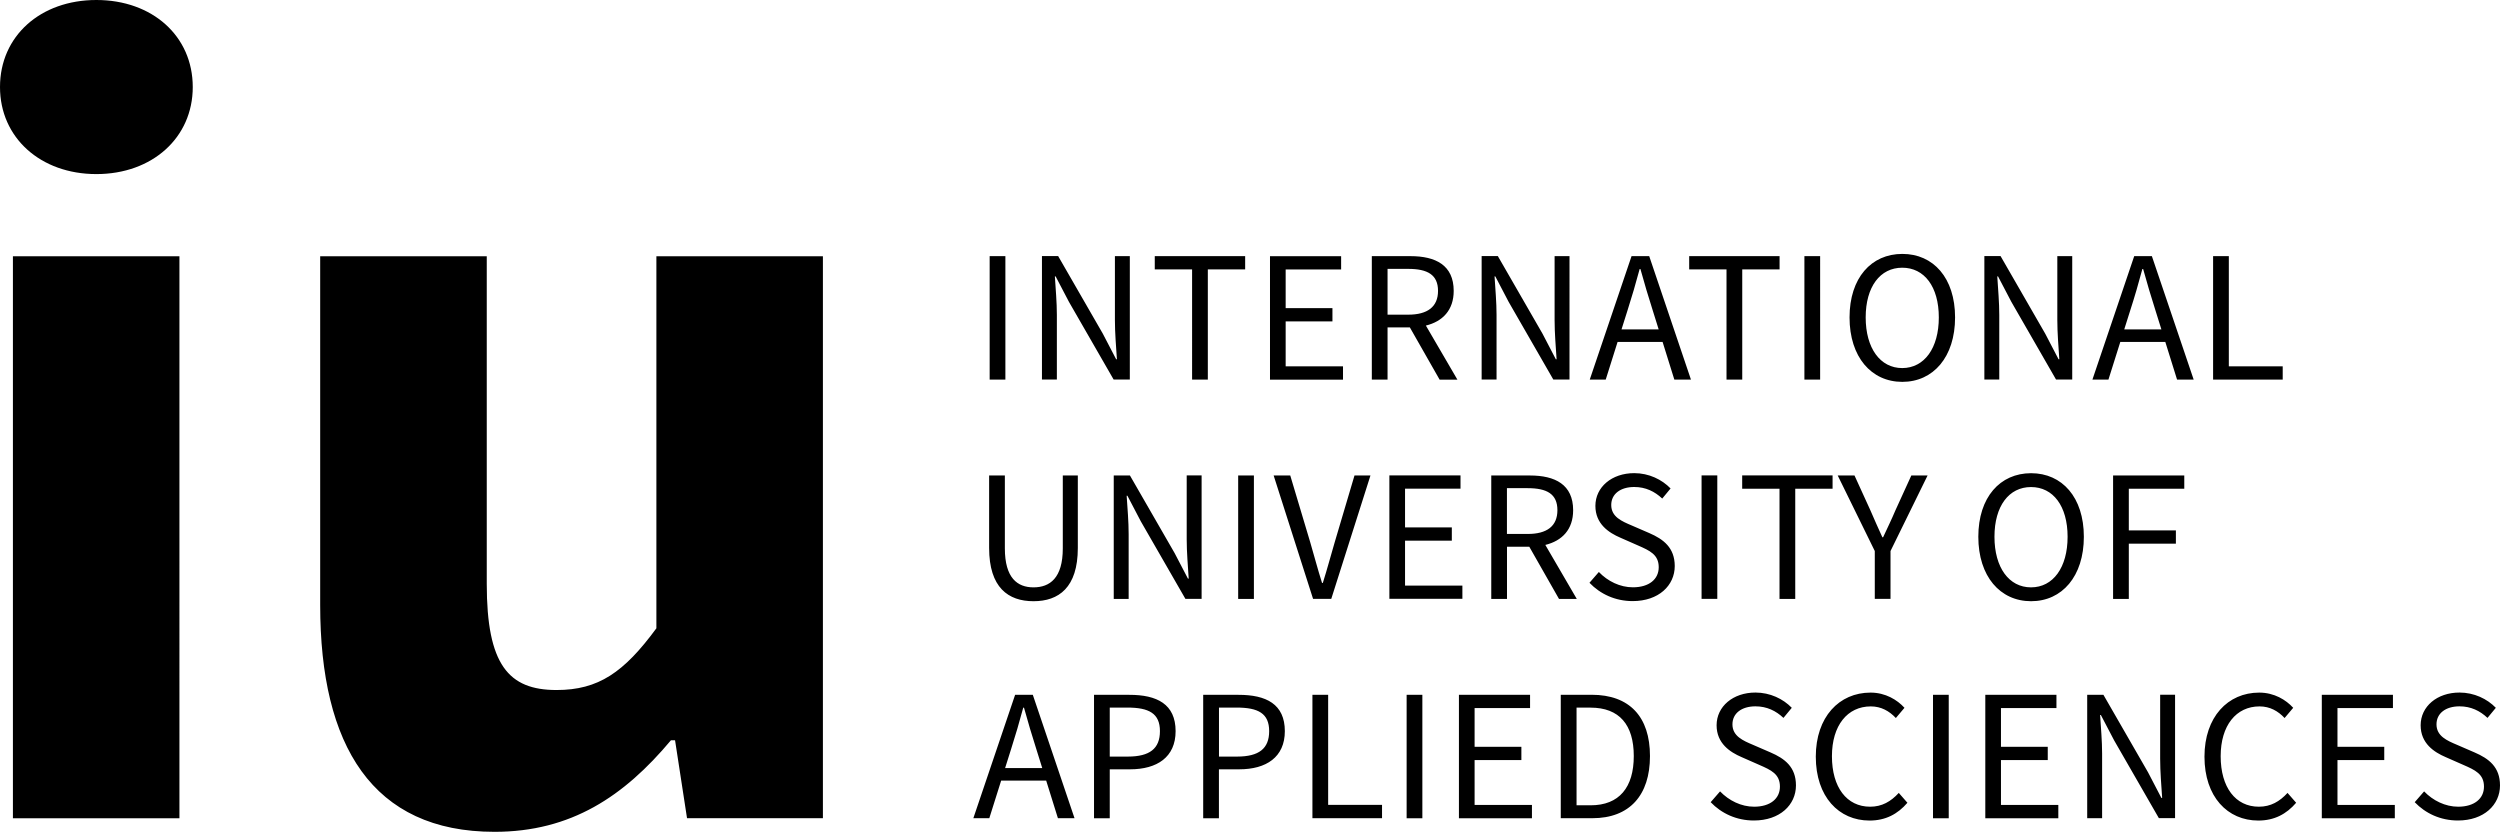 <svg xmlns="http://www.w3.org/2000/svg" xmlns:xlink="http://www.w3.org/1999/xlink" version="1.1" id="prefix__Ebene_1" x="0px" y="0px" xml:space="preserve" viewBox="93.55 52.09 425.93 141.72" data-testid="brand" class="w-16"><path d="M403.65,116.76h-2.68V95.73h2.68V116.76z M269.51,170.46l7.11,21.03h-2.83l-2-6.41h-7.67l-2.02,6.41h-2.72l7.12-21.03 H269.51z M270.12,179.75c-0.76-2.35-1.43-4.66-2.11-7.09h-0.13c-0.65,2.44-1.33,4.74-2.08,7.09l-1.01,3.2h6.33L270.12,179.75z M274.62,145.52c0,5.05-2.2,6.64-4.99,6.64c-2.74,0-4.88-1.59-4.88-6.64v-12.42h-2.68v12.35c0,6.75,3.26,9.07,7.56,9.07 c4.29,0,7.55-2.32,7.55-9.07v-12.35h-2.56V145.52z M387.7,116.76h2.68V97.99h6.36v-2.26h-15.4v2.26h6.36V116.76z M399.41,154.13 v-18.77h6.36v-2.27h-15.4v2.27h6.36v18.77H399.41z M322.36,114.5h-9.77v-7.65h7.97v-2.26h-7.97v-6.59h9.45v-2.26h-12.12v21.03h12.44 V114.5z M434.17,105.75c0-2.2-0.21-4.44-0.34-6.57h0.13l2.27,4.34l7.61,13.23h2.76V95.73h-2.54v10.88c0,2.2,0.2,4.57,0.34,6.69 h-0.13l-2.27-4.36l-7.61-13.22h-2.76v21.03h2.54V105.75z M293.84,176.66c0,4.43-3.16,6.5-7.76,6.5h-3.46v8.34h-2.68v-21.03h6.01 C290.66,170.46,293.84,172.05,293.84,176.66z M291.17,176.66c0-3.03-1.87-4.02-5.56-4.02h-2.99v8.35h3.12 C289.41,180.98,291.17,179.65,291.17,176.66z M295.73,143.98c0,2.2,0.21,4.57,0.34,6.69h-0.13l-2.27-4.35l-7.61-13.22h-2.76v21.03 h2.54v-11.01c0-2.2-0.2-4.44-0.34-6.57h0.13l2.27,4.34l7.61,13.23h2.76v-21.03h-2.54V143.98z M482.46,114.5h-9.18V95.73h-2.68v21.03 h11.86V114.5z M318.92,151.41h-0.13c-0.78-2.47-1.29-4.47-2.02-6.95l-3.4-11.37h-2.83l6.72,21.03h3.1l6.68-21.03h-2.72l-3.37,11.37 C320.22,146.94,319.7,148.94,318.92,151.41z M348.52,105.75c0-2.2-0.21-4.44-0.34-6.57h0.13l2.27,4.34l7.61,13.23h2.76V95.73h-2.54 v10.88c0,2.2,0.2,4.57,0.34,6.69h-0.13l-2.27-4.36l-7.61-13.22h-2.76v21.03h2.54V105.75z M304.5,154.13h2.68v-21.03h-2.68V154.13z M296.65,116.76h2.68V97.99h6.36v-2.26h-15.4v2.26h6.36V116.76z M273.61,105.75c0-2.2-0.21-4.44-0.34-6.57h0.13l2.27,4.34 l7.61,13.23h2.76V95.73h-2.54v10.88c0,2.2,0.2,4.57,0.34,6.69h-0.13l-2.27-4.36l-7.61-13.22h-2.76v21.03h2.54V105.75z M109.97,52.09 c-9.52,0-16.42,6.13-16.42,14.83c0,8.63,6.9,14.83,16.42,14.83c9.52,0,16.42-6.2,16.42-14.83 C126.39,58.22,119.49,52.09,109.97,52.09z M312.45,176.66c0,4.43-3.17,6.5-7.77,6.5h-3.46v8.34h-2.68v-21.03h6.01 C309.27,170.46,312.45,172.05,312.45,176.66z M309.78,176.66c0-3.03-1.86-4.02-5.56-4.02h-2.99v8.35h3.12 C308.02,180.98,309.78,179.65,309.78,176.66z M95.75,191.5h28.37V95.75H95.75V191.5z M264.84,95.73h-2.68v21.03h2.68V95.73z M205.39,159.12c-5.54,7.54-9.89,10.53-17.02,10.53c-8.19,0-11.89-4.31-11.89-18.09V95.75H148.1v59.44 c0,23.93,8.88,38.62,29.7,38.62c13.06,0,22.07-6.06,30.06-15.6h0.7l2.04,13.28h23.15V95.75h-28.37V159.12z M448.58,143.54 c0,6.74-3.71,10.98-8.99,10.98c-5.28,0-8.99-4.24-8.99-10.98c0-6.74,3.71-10.83,8.99-10.83 C444.87,132.71,448.58,136.81,448.58,143.54z M445.81,143.54c0-5.24-2.47-8.47-6.23-8.47s-6.23,3.23-6.23,8.47s2.47,8.62,6.23,8.62 S445.81,148.78,445.81,143.54z M434.46,181.58h7.97v-2.26h-7.97v-6.59h9.45v-2.26h-12.12v21.03h12.44v-2.27h-9.77V181.58z M461.58,181.35c0,2.2,0.2,4.57,0.34,6.69h-0.13l-2.27-4.36l-7.61-13.22h-2.76v21.03h2.54v-11.01c0-2.2-0.21-4.44-0.34-6.57h0.13 l2.27,4.34l7.61,13.23h2.76v-21.03h-2.54V181.35z M319.83,170.46h-2.68v21.03h11.86v-2.27h-9.18V170.46z M422.88,191.5h2.68v-21.03 h-2.68V191.5z M460.17,95.73l7.12,21.03h-2.83l-2-6.41h-7.67l-2.02,6.41h-2.73l7.12-21.03H460.17z M460.79,105.01 c-0.76-2.35-1.43-4.66-2.11-7.09h-0.13c-0.65,2.44-1.32,4.74-2.08,7.09l-1.01,3.2h6.33L460.79,105.01z M453.56,154.13h2.68v-9.41 h8.02v-2.27h-8.02v-7.09h9.45v-2.27h-12.13V154.13z M515.14,180.28l-3-1.3c-1.65-0.7-3.48-1.46-3.48-3.48 c0-1.88,1.56-3.07,3.92-3.07c1.94,0,3.49,0.76,4.77,1.97l1.42-1.72c-1.48-1.53-3.7-2.6-6.19-2.6c-3.82,0-6.62,2.37-6.62,5.58 c0,3.09,2.3,4.58,4.26,5.42l3.02,1.33c1.99,0.87,3.51,1.55,3.51,3.7c0,2.04-1.64,3.42-4.4,3.42c-2.19,0-4.29-1.04-5.8-2.61 l-1.6,1.84c1.84,1.92,4.4,3.12,7.36,3.12c4.42,0,7.17-2.65,7.17-5.98C519.48,182.77,517.58,181.33,515.14,180.28z M491.79,181.58 h7.97v-2.26h-7.97v-6.59h9.45v-2.26h-12.12v21.03h12.44v-2.27h-9.77V181.58z M416.48,139.03c-0.65,1.55-1.37,3.01-2.1,4.59h-0.13 c-0.73-1.57-1.36-3.04-2.04-4.59l-2.71-5.94h-2.86l6.32,12.88v8.15h2.68v-8.15l6.32-12.88h-2.77L416.48,139.03z M478.4,189.53 c-3.99,0-6.51-3.31-6.51-8.6c0-5.24,2.64-8.49,6.62-8.49c1.78,0,3.17,0.8,4.27,1.98l1.47-1.74c-1.23-1.35-3.23-2.59-5.79-2.59 c-5.34,0-9.33,4.14-9.33,10.92c0,6.83,3.93,10.88,9.17,10.88c2.73,0,4.79-1.1,6.45-3.03l-1.47-1.68 C481.94,188.65,480.41,189.53,478.4,189.53z M426.64,106.17c0,6.74-3.71,10.98-8.99,10.98c-5.28,0-8.99-4.24-8.99-10.98 c0-6.74,3.71-10.82,8.99-10.82C422.93,95.34,426.64,99.44,426.64,106.17z M423.87,106.17c0-5.24-2.47-8.47-6.23-8.47 c-3.76,0-6.23,3.23-6.23,8.47c0,5.24,2.47,8.63,6.23,8.63C421.4,114.79,423.87,111.41,423.87,106.17z M333.2,191.5h2.68v-21.03 h-2.68V191.5z M412.17,189.53c-3.99,0-6.51-3.31-6.51-8.6c0-5.24,2.64-8.49,6.62-8.49c1.77,0,3.16,0.8,4.27,1.98l1.47-1.74 c-1.23-1.35-3.23-2.59-5.78-2.59c-5.34,0-9.33,4.14-9.33,10.92c0,6.83,3.93,10.88,9.16,10.88c2.73,0,4.79-1.1,6.45-3.03l-1.47-1.68 C415.7,188.65,414.18,189.53,412.17,189.53z M344.78,181.58h7.97v-2.26h-7.97v-6.59h9.45v-2.26h-12.12v21.03h12.44v-2.27h-9.77 V181.58z M342.7,151.86h-9.77v-7.65h7.97v-2.27h-7.97v-6.59h9.45v-2.27h-12.12v21.03h12.44V151.86z M333.75,107.87h-3.8v8.89h-2.68 V95.73h6.59c4.28,0,7.36,1.54,7.36,5.92c0,3.28-1.89,5.21-4.74,5.91l5.37,9.21h-3.03L333.75,107.87z M333.48,105.7 c3.27,0,5.07-1.33,5.07-4.05c0-2.76-1.8-3.75-5.07-3.75h-3.53v7.8H333.48z M362.19,154.13h-3.03l-5.06-8.89h-3.8v8.89h-2.68v-21.03 h6.59c4.28,0,7.36,1.54,7.36,5.92c0,3.28-1.88,5.21-4.74,5.91L362.19,154.13z M358.89,139.01c0-2.77-1.8-3.75-5.07-3.75h-3.53v7.8 h3.53C357.09,143.07,358.89,141.74,358.89,139.01z M386.13,133.09h-2.68v21.03h2.68V133.09z M395.19,180.28l-3-1.3 c-1.65-0.7-3.48-1.46-3.48-3.48c0-1.88,1.56-3.07,3.92-3.07c1.94,0,3.49,0.76,4.77,1.97l1.42-1.72c-1.48-1.53-3.7-2.6-6.19-2.6 c-3.82,0-6.62,2.37-6.62,5.58c0,3.09,2.3,4.58,4.26,5.42l3.02,1.33c1.99,0.87,3.51,1.55,3.51,3.7c0,2.04-1.64,3.42-4.4,3.42 c-2.19,0-4.29-1.04-5.8-2.61l-1.6,1.84c1.84,1.92,4.4,3.12,7.36,3.12c4.42,0,7.17-2.65,7.17-5.98 C399.53,182.77,397.63,181.33,395.19,180.28z M374.54,142.91l-3-1.3c-1.65-0.7-3.48-1.45-3.48-3.48c0-1.88,1.56-3.07,3.92-3.07 c1.94,0,3.48,0.76,4.77,1.97l1.42-1.72c-1.48-1.53-3.7-2.61-6.19-2.61c-3.82,0-6.62,2.37-6.62,5.58c0,3.09,2.3,4.58,4.26,5.42 l3.02,1.33c1.98,0.87,3.51,1.55,3.51,3.7c0,2.04-1.64,3.42-4.4,3.42c-2.19,0-4.29-1.03-5.8-2.61l-1.6,1.84 c1.84,1.92,4.4,3.12,7.36,3.12c4.42,0,7.17-2.65,7.17-5.98C378.87,145.41,376.97,143.96,374.54,142.91z M374.53,95.73l7.11,21.03 h-2.83l-2-6.41h-7.67l-2.02,6.41h-2.72l7.12-21.03H374.53z M375.14,105.01c-0.76-2.35-1.43-4.66-2.11-7.09h-0.13 c-0.65,2.44-1.33,4.74-2.08,7.09l-1.01,3.2h6.33L375.14,105.01z M374.66,180.9c0,6.68-3.47,10.59-9.82,10.59h-5.38v-21.03h5.26 C371.19,170.46,374.66,174.22,374.66,180.9z M371.9,180.9c0-5.32-2.45-8.25-7.37-8.25h-2.38v16.64h2.38 C369.44,189.3,371.9,186.22,371.9,180.9z"></path></svg>